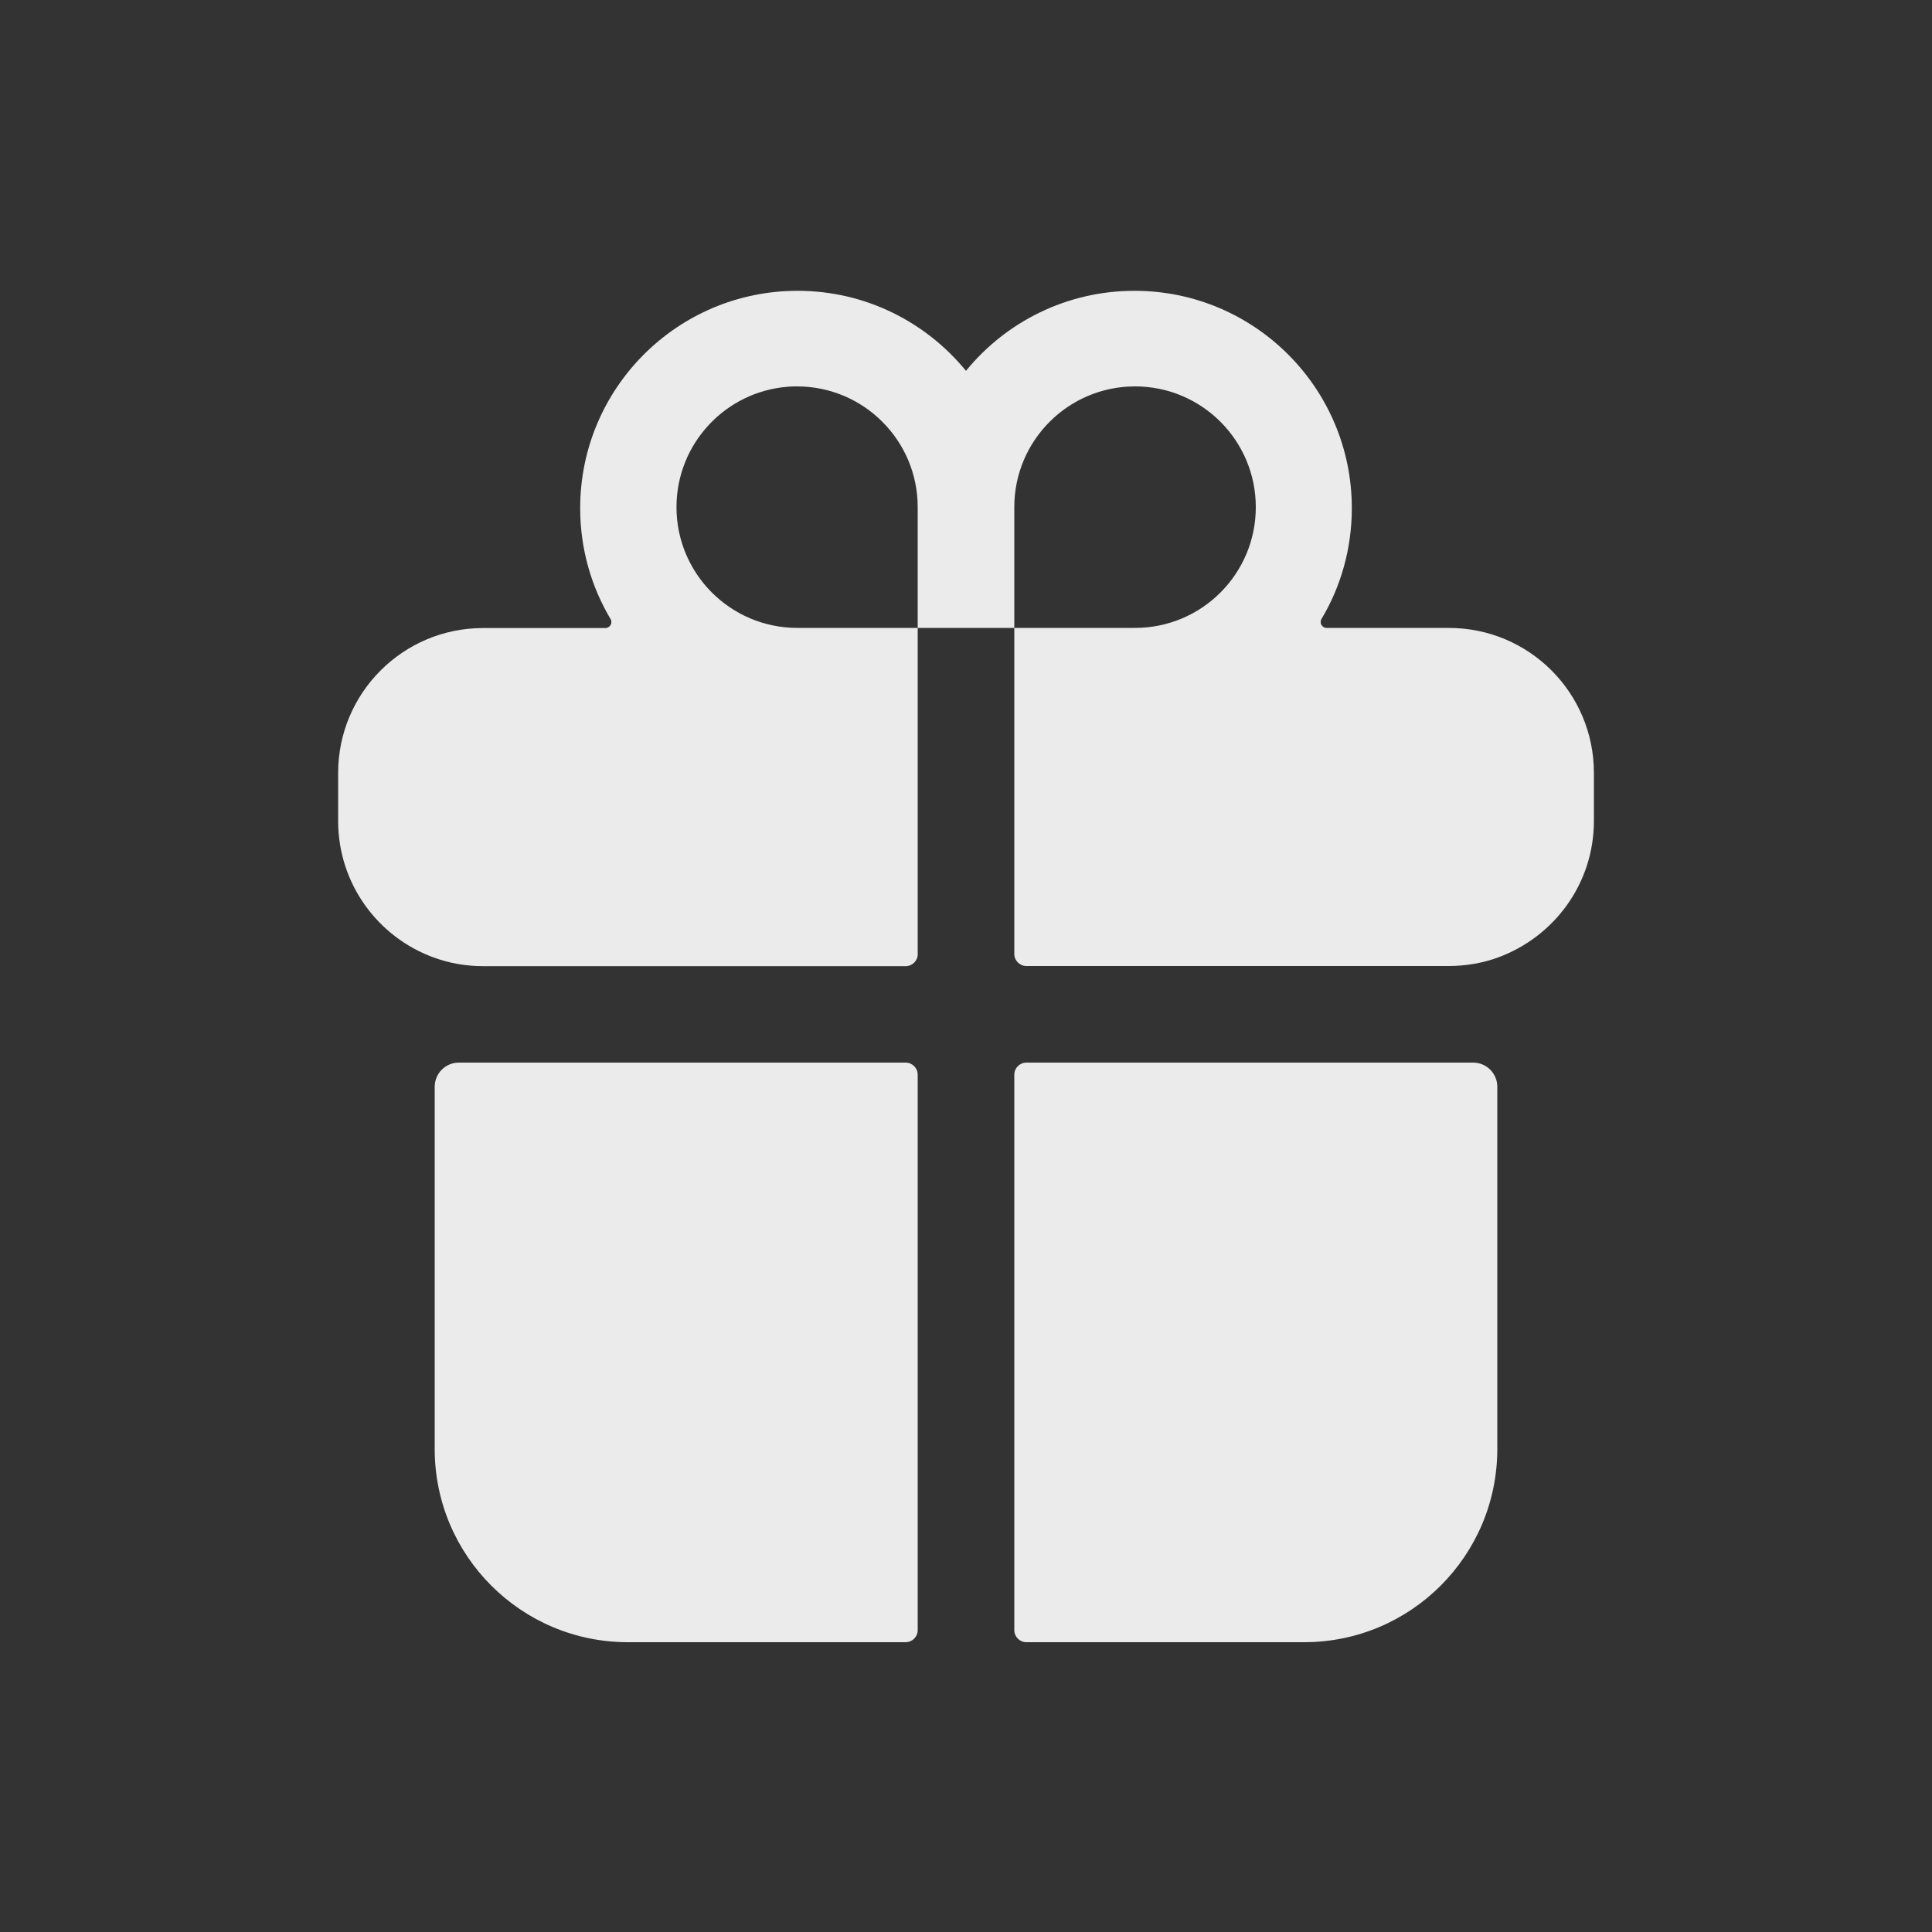 <!-- Generated by IcoMoon.io -->
<svg version="1.1" xmlns="http://www.w3.org/2000/svg" width="40" height="40" viewBox="0 0 40 40">
<rect x="0" y="0" width="40" height="40" fill="#333333" stroke="none"/>
<title>io-gift</title>
<path fill="#ebebeb" d="M9 30c0 2.209 1.791 4 4 4v0h5.75c0.138 0 0.25-0.112 0.25-0.25v0-11.5c0-0.138-0.112-0.25-0.25-0.25v0h-9.25c-0.276 0-0.5 0.224-0.5 0.5v0z"></path>
<path fill="#ebebeb" d="M19 19.75v-6.75h2v6.75c0 0.138 0.112 0.25 0.25 0.25v0h8.75c0.358 0 0.702-0.063 1.021-0.178l-0.021 0.007c1.174-0.426 1.998-1.53 2-2.828v-1c0-1.657-1.343-3-3-3v0h-2.534c-0.068-0.001-0.123-0.057-0.123-0.125 0-0.023 0.006-0.045 0.017-0.063l-0 0.001c0.395-0.656 0.628-1.447 0.628-2.293 0-2.485-2.015-4.5-4.5-4.5-1.403 0-2.657 0.642-3.482 1.649l-0.006 0.008c-0.832-1.015-2.085-1.657-3.488-1.657-2.485 0-4.5 2.015-4.5 4.5 0 0.846 0.233 1.638 0.64 2.314l-0.011-0.020c0.011 0.018 0.017 0.039 0.017 0.063 0 0.068-0.055 0.124-0.123 0.125h-2.534c-1.657 0-3 1.343-3 3v0 1c0.002 1.298 0.826 2.402 1.979 2.821l0.021 0.007c0.298 0.109 0.642 0.172 1 0.172h8.75c0.138 0 0.25-0.112 0.25-0.25v0zM21 10.5c0-1.381 1.119-2.5 2.5-2.5s2.5 1.119 2.5 2.5c0 1.381-1.119 2.5-2.5 2.5v0h-2.5zM16.321 8.006c0.054-0.004 0.116-0.006 0.179-0.006 1.381 0 2.5 1.119 2.5 2.5 0 0 0 0 0 0v0 2.5h-2.5c-1.378-0.004-2.494-1.122-2.494-2.5 0-1.316 1.016-2.394 2.306-2.493l0.009-0.001z"></path>
<path fill="#ebebeb" d="M21.25 34h5.75c2.209 0 4-1.791 4-4v0-7.5c0-0.276-0.224-0.5-0.5-0.5v0h-9.25c-0.138 0-0.25 0.112-0.25 0.25v0 11.5c0 0.138 0.112 0.25 0.25 0.25v0z"></path>
</svg>
